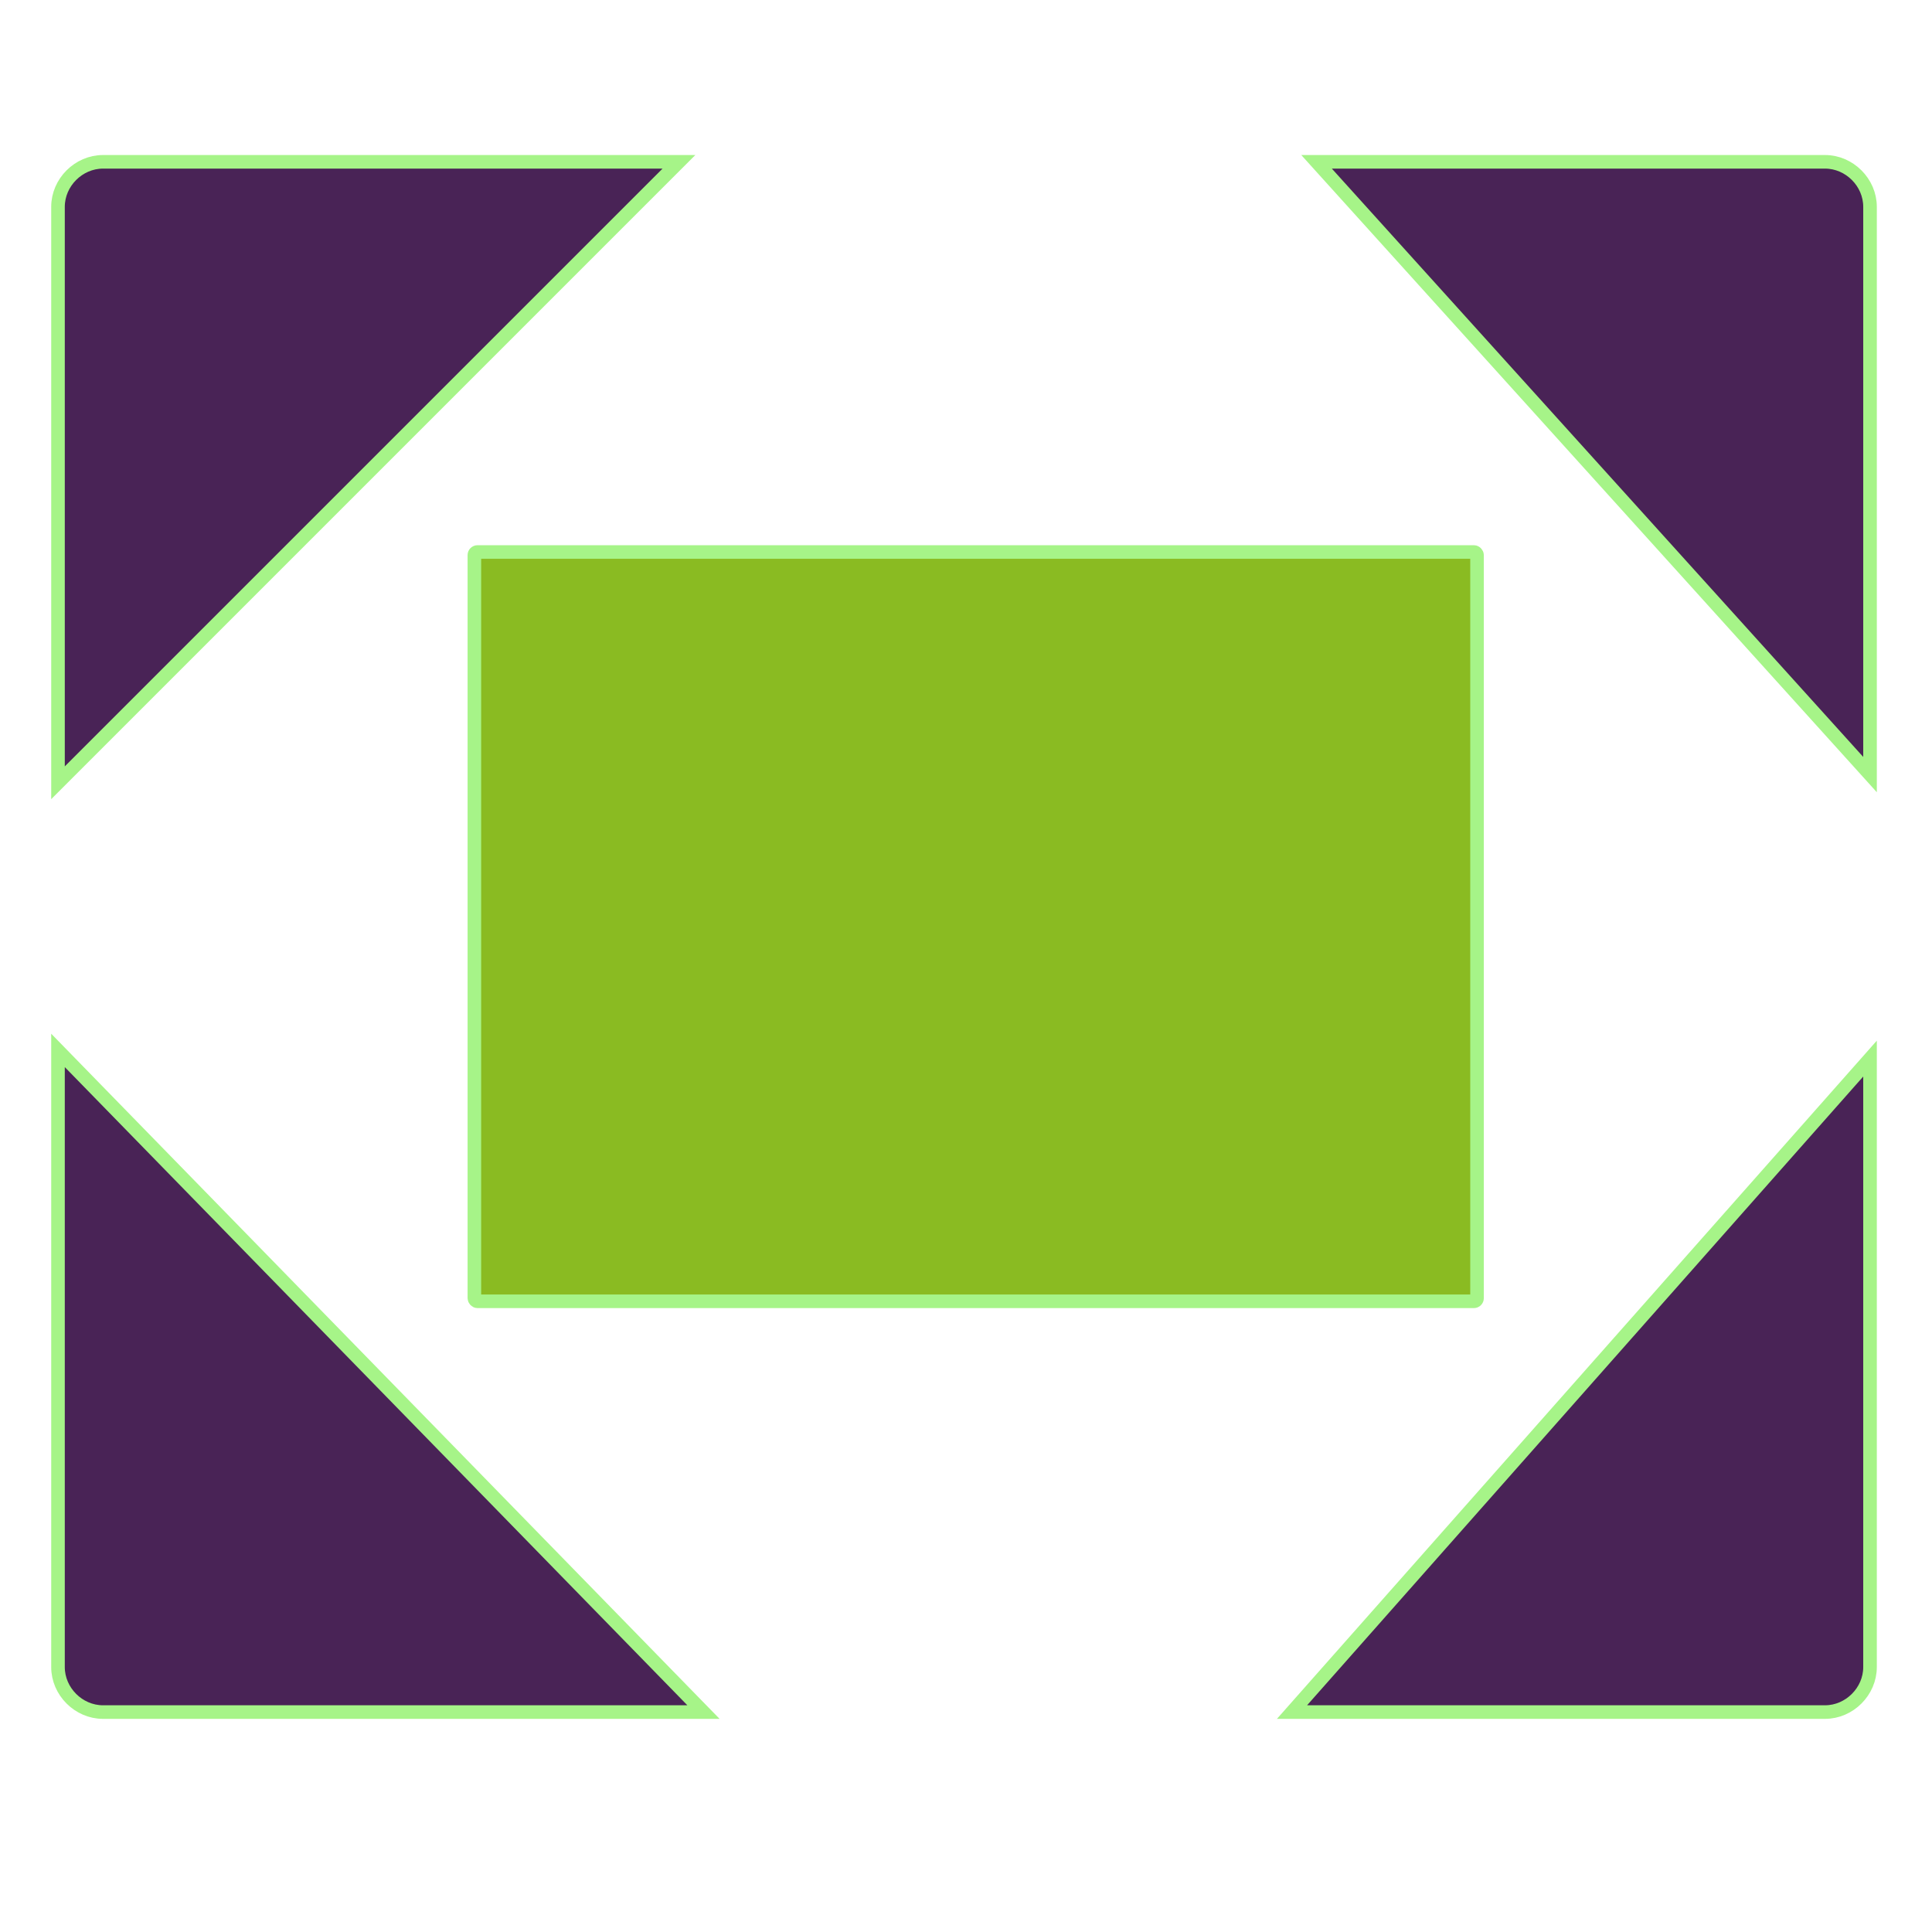 <?xml version="1.0" encoding="UTF-8" standalone="no"?>
<!-- Created with Inkscape (http://www.inkscape.org/) -->

<svg
   xmlns:dc="http://purl.org/dc/elements/1.1/"
   xmlns:cc="http://creativecommons.org/ns#"
   xmlns:rdf="http://www.w3.org/1999/02/22-rdf-syntax-ns#"
   xmlns:svg="http://www.w3.org/2000/svg"
   xmlns="http://www.w3.org/2000/svg"
   xmlns:sodipodi="http://sodipodi.sourceforge.net/DTD/sodipodi-0.dtd"
   xmlns:inkscape="http://www.inkscape.org/namespaces/inkscape"
   width="256"
   height="256"
   id="svg2"
   version="1.1"
   inkscape:version="0.48.3.1 r9886"
   sodipodi:docname="user-desktop.svg">
  <defs
     id="defs4">
    <inkscape:perspective
       sodipodi:type="inkscape:persp3d"
       inkscape:vp_x="0 : 526.18109 : 1"
       inkscape:vp_y="0 : 1000 : 0"
       inkscape:vp_z="744.09448 : 526.18109 : 1"
       inkscape:persp3d-origin="372.04724 : 350.78739 : 1"
       id="perspective4095" />
  </defs>
  <sodipodi:namedview
     id="base"
     pagecolor="#ffffff"
     bordercolor="#666666"
     borderopacity="1.0"
     inkscape:pageopacity="0.0"
     inkscape:pageshadow="2"
     inkscape:zoom="1.4"
     inkscape:cx="-53.504343"
     inkscape:cy="161.74337"
     inkscape:document-units="px"
     inkscape:current-layer="layer1"
     showgrid="false"
     showguides="true"
     inkscape:guide-bbox="true"
     inkscape:window-width="1438"
     inkscape:window-height="852"
     inkscape:window-x="0"
     inkscape:window-y="25"
     inkscape:window-maximized="1" />
  <g
     inkscape:label="Layer 1"
     inkscape:groupmode="layer"
     id="layer1"
     transform="translate(0,-796.362)">
    <path
       style="fill:#492356;fill-opacity:1;stroke:#a6f488;stroke-width:1.8;stroke-miterlimit:4;stroke-dasharray:none"
       d="m 13.647,817.804 c -3.231,0 -5.962,2.731 -5.962,5.962 l 0,76.317 82.279,-82.279 z m 160.803,0 73.338,81.195 0,-75.233 c 0,-3.231 -2.731,-5.962 -5.962,-5.962 z M 7.685,935.546 l 0,81.712 c 0,3.231 2.731,5.962 5.962,5.962 l 79.569,0 z m 240.103,1.084 -76.59,86.59 70.628,0 c 3.231,0 5.962,-2.731 5.962,-5.962 z"
       id="rect4430"
       inkscape:connector-curvature="0"
       sodipodi:nodetypes="ssccsccssccssccccssc" />
    <rect
       style="fill:#8abb22;fill-opacity:1;stroke:#a6f488;stroke-width:1.8;stroke-miterlimit:4;stroke-dasharray:none"
       id="rect2985"
       width="132.857"
       height="99.286"
       x="62.857"
       y="869.505"
       ry="0.413" />
  </g>
</svg>
